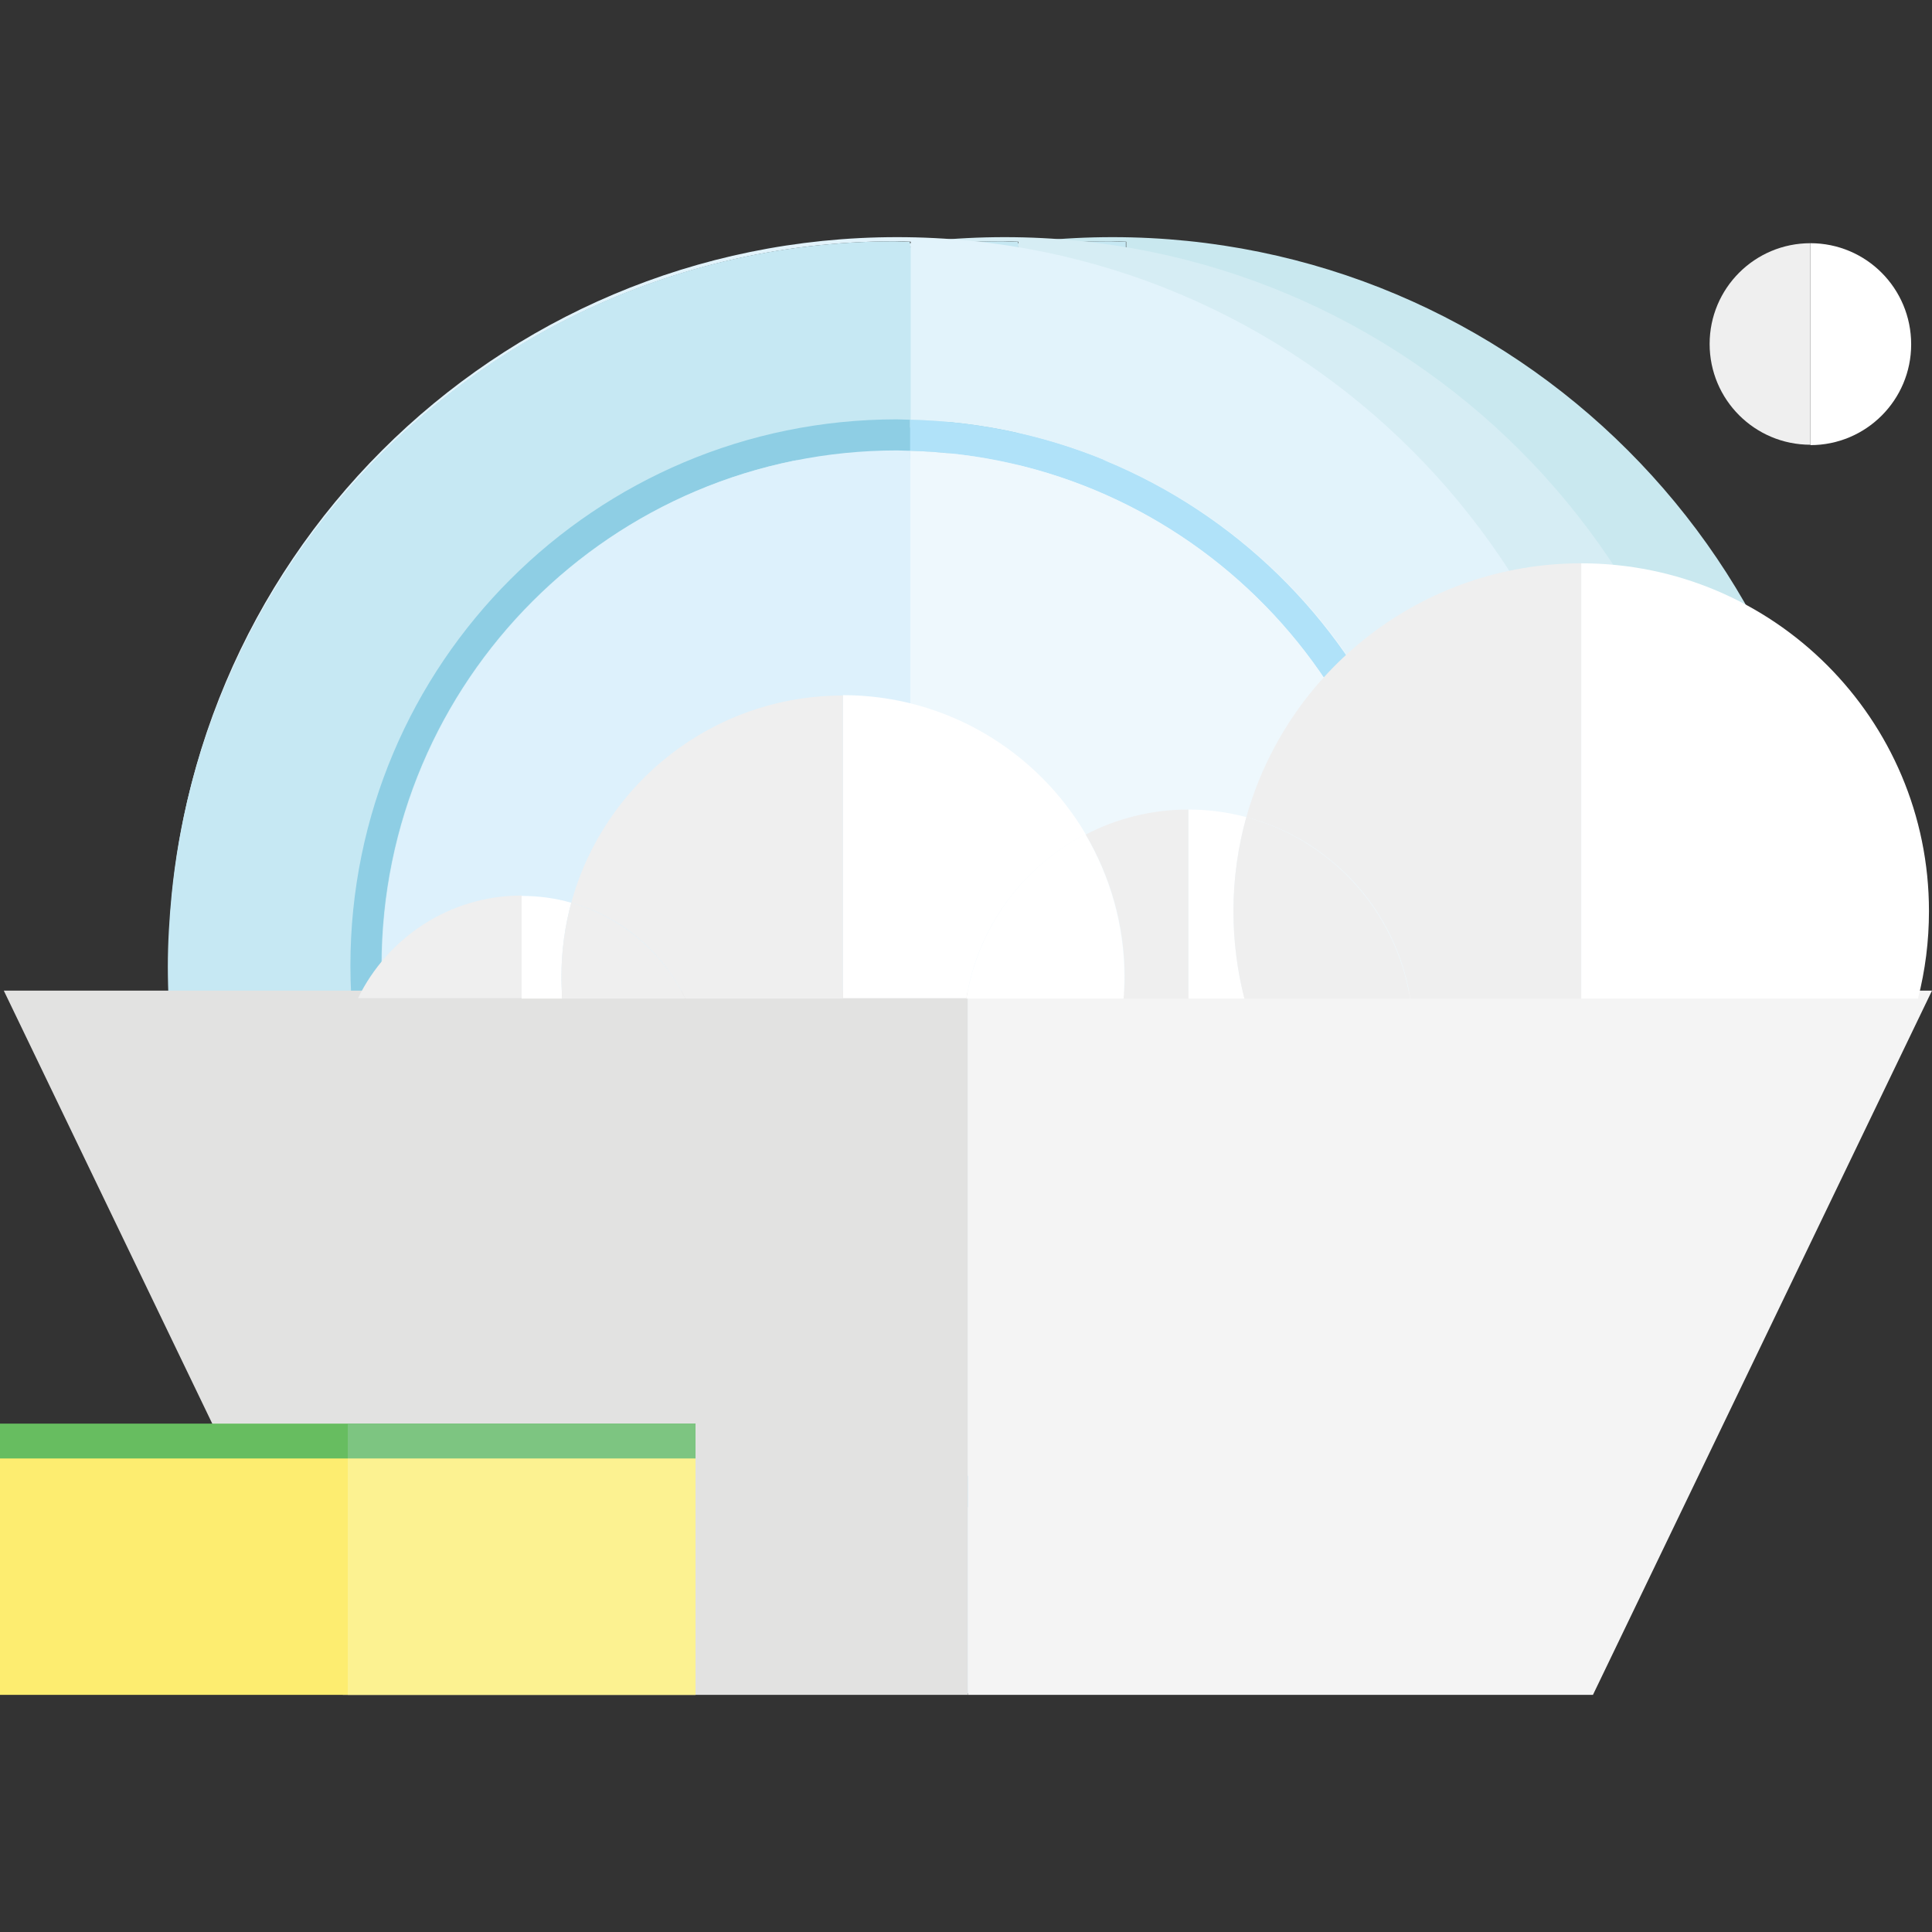 <?xml version="1.0" encoding="utf-8"?>
<!-- Generator: Adobe Illustrator 19.1.0, SVG Export Plug-In . SVG Version: 6.00 Build 0)  -->
<svg version="1.1" id="Layer_1" xmlns="http://www.w3.org/2000/svg" xmlns:xlink="http://www.w3.org/1999/xlink" x="0px" y="0px"
	 viewBox="0 0 510 510" style="enable-background:new 0 0 510 510;" xml:space="preserve">
<rect x="0" y="0" width="510" height="510" fill="#333333" stroke="none"/>
<style type="text/css">
	.st0{fill:#C9E8EF;}
	.st1{fill:#B0E2F9;}
	.st2{fill:#EEF8FD;}
	.st3{fill:#C6E8F3;}
	.st4{fill:#8ECEE4;}
	.st5{fill:#DDF1FC;}
	.st6{fill:#D6EDF4;}
	.st7{fill:#E2F3FB;}
	.st8{fill:#E2E2E1;}
	.st9{fill:#F4F4F4;}
	.st10{fill:#FDED70;}
	.st11{fill:#67BD60;}
	.st12{fill:#FCF291;}
	.st13{fill:#7DC581;}
	.st14{fill:#FFFFFF;}
	.st15{fill:#EFEFEF;}
</style>
<g>
	<g>
		<g>
			<path class="st0" d="M293.7,62.6c-106.2,0-192.3,86.1-192.3,192.3c0,0.1,0,0.2,0,0.3c0-6.4,0.3-12.7,1-19
				c1.9-19,6.6-37.3,13.7-54.3c3.9-9.4,8.5-18.5,13.9-27.1c18.6-30.2,45.4-54.8,77.2-70.8c25.9-13,55.1-20.3,86-20.3
				c1.4,0,2.7,0,4.1,0.1v47c78,1.9,140.7,65.6,140.7,144.1S375.3,397.2,297.2,399v48.1c-1.3,0-2.5,0-3.8,0c0.1,0,0.2,0,0.3,0
				c106.2,0,192.3-86.1,192.3-192.3S400,62.6,293.7,62.6z"/>
			<path class="st1" d="M429.7,254.9c0,73.9-59,134-132.5,135.9v8.2c78-1.9,140.7-65.6,140.7-144.1s-62.7-142.3-140.7-144.1v8.2
				C370.7,120.8,429.7,181,429.7,254.9z"/>
			<path class="st2" d="M429.7,254.9c0-73.9-59-134-132.5-135.9v271.8C370.7,388.9,429.7,328.8,429.7,254.9z"/>
			<path class="st3" d="M297.2,399c-1.2,0-2.3,0.1-3.5,0.1c-79.6,0-144.2-64.6-144.2-144.2s64.6-144.2,144.2-144.2
				c1.2,0,2.3,0.1,3.5,0.1v-47c-1.4,0-2.7-0.1-4.1-0.1c-30.9,0-60.1,7.3-86,20.3c-31.8,16-58.6,40.6-77.2,70.8
				c-5.3,8.6-9.9,17.7-13.9,27.1c-7.1,17-11.8,35.2-13.7,54.3c-0.6,6.2-1,12.6-1,19c0.2,106,86,191.9,192,192c1.3,0,2.5,0,3.8,0V399
				z"/>
			<path class="st4" d="M149.5,254.9c0,79.6,64.6,144.2,144.2,144.2c1.2,0,2.3-0.1,3.5-0.1v-8.2c-1.2,0-2.3,0.1-3.5,0.1
				c-75.1,0-136-60.9-136-136s60.9-136,136-136c1.2,0,2.3,0.1,3.5,0.1v-8.2c-1.2,0-2.3-0.1-3.5-0.1
				C214.1,110.7,149.5,175.2,149.5,254.9z"/>
			<path class="st5" d="M293.7,118.9c-75.1,0-136,60.9-136,136s60.9,136,136,136c1.2,0,2.3-0.1,3.5-0.1V119
				C296.1,119,294.9,118.9,293.7,118.9z"/>
		</g>
		<g>
			<path class="st6" d="M265.2,62.6C159,62.6,72.9,148.7,72.9,254.9c0,0.1,0,0.2,0,0.3c0-6.4,0.3-12.7,1-19
				c1.9-19,6.6-37.3,13.7-54.3c3.9-9.4,8.5-18.5,13.9-27.1c18.6-30.2,45.4-54.8,77.2-70.8c25.9-13,55.1-20.3,86-20.3
				c1.4,0,2.7,0,4.1,0.1v47c78,1.9,140.7,65.6,140.7,144.1S346.8,397.2,268.7,399v48.1c-1.3,0-2.5,0-3.8,0c0.1,0,0.2,0,0.3,0
				c106.2,0,192.3-86.1,192.3-192.3S371.5,62.6,265.2,62.6z"/>
			<path class="st1" d="M401.2,254.9c0,73.9-59,134-132.5,135.9v8.2c78-1.9,140.7-65.6,140.7-144.1s-62.7-142.3-140.7-144.1v8.2
				C342.2,120.8,401.2,181,401.2,254.9z"/>
			<path class="st2" d="M401.2,254.9c0-73.9-59-134-132.5-135.9v271.8C342.2,388.9,401.2,328.8,401.2,254.9z"/>
			<path class="st3" d="M268.7,399c-1.2,0-2.3,0.1-3.5,0.1c-79.6,0-144.2-64.6-144.2-144.2s64.6-144.2,144.2-144.2
				c1.2,0,2.3,0.1,3.5,0.1v-47c-1.4,0-2.7-0.1-4.1-0.1c-30.9,0-60.1,7.3-86,20.3c-31.8,16-58.6,40.6-77.2,70.8
				c-5.3,8.6-9.9,17.7-13.9,27.1c-7.1,17-11.8,35.2-13.7,54.3c-0.6,6.2-1,12.6-1,19c0.2,106,86,191.9,192,192c1.3,0,2.5,0,3.8,0V399
				z"/>
			<path class="st4" d="M121,254.9c0,79.6,64.6,144.2,144.2,144.2c1.2,0,2.3-0.1,3.5-0.1v-8.2c-1.2,0-2.3,0.1-3.5,0.1
				c-75.1,0-136-60.9-136-136s60.9-136,136-136c1.2,0,2.3,0.1,3.5,0.1v-8.2c-1.2,0-2.3-0.1-3.5-0.1C185.6,110.7,121,175.2,121,254.9
				z"/>
			<path class="st5" d="M265.2,118.9c-75.1,0-136,60.9-136,136s60.9,136,136,136c1.2,0,2.3-0.1,3.5-0.1V119
				C267.6,119,266.4,118.9,265.2,118.9z"/>
		</g>
		<g>
			<path class="st7" d="M236.8,62.6c-106.2,0-192.3,86.1-192.3,192.3c0,0.1,0,0.2,0,0.3c0-6.4,0.3-12.7,1-19
				c1.9-19,6.6-37.3,13.7-54.3c3.9-9.4,8.5-18.5,13.9-27.1c18.6-30.2,45.4-54.8,77.2-70.8c25.9-13,55.1-20.3,86-20.3
				c1.4,0,2.7,0,4.1,0.1v47c78,1.9,140.7,65.6,140.7,144.1S318.3,397.2,240.2,399v48.1c-1.3,0-2.5,0-3.8,0c0.1,0,0.2,0,0.3,0
				c106.2,0,192.3-86.1,192.3-192.3S343,62.6,236.8,62.6z"/>
			<path class="st1" d="M372.7,254.9c0,73.9-59,134-132.5,135.9v8.2c78-1.9,140.7-65.6,140.7-144.1s-62.7-142.3-140.7-144.1v8.2
				C313.7,120.8,372.7,181,372.7,254.9z"/>
			<path class="st2" d="M372.7,254.9c0-73.9-59-134-132.5-135.9v271.8C313.7,388.9,372.7,328.8,372.7,254.9z"/>
			<path class="st3" d="M240.2,399c-1.2,0-2.3,0.1-3.5,0.1c-79.6,0-144.2-64.6-144.2-144.2s64.6-144.2,144.2-144.2
				c1.2,0,2.3,0.1,3.5,0.1v-47c-1.4,0-2.7-0.1-4.1-0.1c-30.9,0-60.1,7.3-86,20.3c-31.8,16-58.6,40.6-77.2,70.8
				c-5.3,8.6-9.9,17.7-13.9,27.1c-7.1,17-11.8,35.2-13.7,54.3c-0.6,6.2-1,12.6-1,19c0.2,106,86,191.9,192,192c1.3,0,2.5,0,3.8,0V399
				z"/>
			<path class="st4" d="M92.5,254.9c0,79.6,64.6,144.2,144.2,144.2c1.2,0,2.3-0.1,3.5-0.1v-8.2c-1.2,0-2.3,0.1-3.5,0.1
				c-75.1,0-136-60.9-136-136s60.9-136,136-136c1.2,0,2.3,0.1,3.5,0.1v-8.2c-1.2,0-2.3-0.1-3.5-0.1
				C157.1,110.7,92.5,175.2,92.5,254.9z"/>
			<path class="st5" d="M236.8,118.9c-75.1,0-136,60.9-136,136s60.9,136,136,136c1.2,0,2.3-0.1,3.5-0.1V119
				C239.1,119,237.9,118.9,236.8,118.9z"/>
		</g>
	</g>
	<g>
		<polyline class="st8" points="255.5,447.4 90.5,447.4 1,261.5 255.5,261.5 		"/>
		<polyline class="st9" points="255.5,447.4 420.5,447.4 510,261.5 255.5,261.5 		"/>
	</g>
	<g>
		<rect y="384.2" class="st10" width="183.6" height="63.2"/>
		<rect y="375.8" class="st11" width="183.6" height="9.2"/>
		<rect x="91.8" y="384.2" class="st12" width="91.8" height="63.2"/>
		<rect x="91.8" y="375.8" class="st13" width="91.8" height="9.2"/>
	</g>
	<g>
		<g>
			<path class="st14" d="M477.9,64.2v53.3c14.7,0,26.6-11.9,26.6-26.6C504.5,76.1,492.6,64.2,477.9,64.2z"/>
			<path class="st15" d="M451.3,90.8c0,14.7,11.9,26.6,26.6,26.6V64.2C463.2,64.2,451.3,76.1,451.3,90.8z"/>
		</g>
		<g>
			<path class="st14" d="M328.5,263.6c-1.9-7.4-2.9-15.1-2.9-23.1c0-8.6,1.2-16.9,3.4-24.8c-4.9-1.3-10-2-15.3-2v49.9H328.5z"/>
			<path class="st15" d="M296.6,263.6h17.1v-49.9c-9.8,0-19,2.4-27.1,6.6c6.5,11.1,10.3,23.9,10.3,37.7
				C296.9,259.8,296.8,261.7,296.6,263.6z"/>
			<path class="st14" d="M148.4,263.6c-0.1-1.9-0.2-3.8-0.2-5.7c0-6.8,0.9-13.4,2.6-19.6c-4.2-1.2-8.5-1.8-13.1-1.8v27.1H148.4z"/>
			<path class="st15" d="M137.7,236.4c-19,0-35.4,11.1-43.2,27.1h43.2V236.4z"/>
			<path class="st14" d="M506.3,263.6c1.9-7.4,2.9-15.1,2.9-23.1c0-50.7-41.1-91.8-91.8-91.8v114.9H506.3z"/>
			<path class="st15" d="M372.3,263.6h45.1V148.7c-42.1,0-77.5,28.3-88.4,67C351.4,221.6,368.6,240.3,372.3,263.6z"/>
			<path class="st15" d="M328.5,263.6h43.7c-3.7-23.2-20.9-41.9-43.2-47.9c-2.2,7.9-3.4,16.2-3.4,24.8
				C325.6,248.4,326.6,256.2,328.5,263.6z"/>
			<path class="st14" d="M255.1,263.6c3-18.9,15-34.9,31.5-43.4c-12.9-21.9-36.8-36.7-64.1-36.7v80H255.1z"/>
			<path class="st14" d="M255.1,263.6h41.5c0.1-1.9,0.2-3.8,0.2-5.7c0-13.8-3.8-26.6-10.3-37.7C270.1,228.7,258.2,244.6,255.1,263.6
				z"/>
			<path class="st15" d="M180.9,263.6h41.6v-80c-34.3,0-63.1,23.2-71.7,54.7C164.1,242,175,251.3,180.9,263.6z"/>
			<path class="st15" d="M148.4,263.6h32.5c-5.9-12.2-16.8-21.5-30.1-25.3c-1.7,6.3-2.6,12.8-2.6,19.6
				C148.2,259.8,148.3,261.7,148.4,263.6z"/>
		</g>
	</g>
</g>
</svg>
